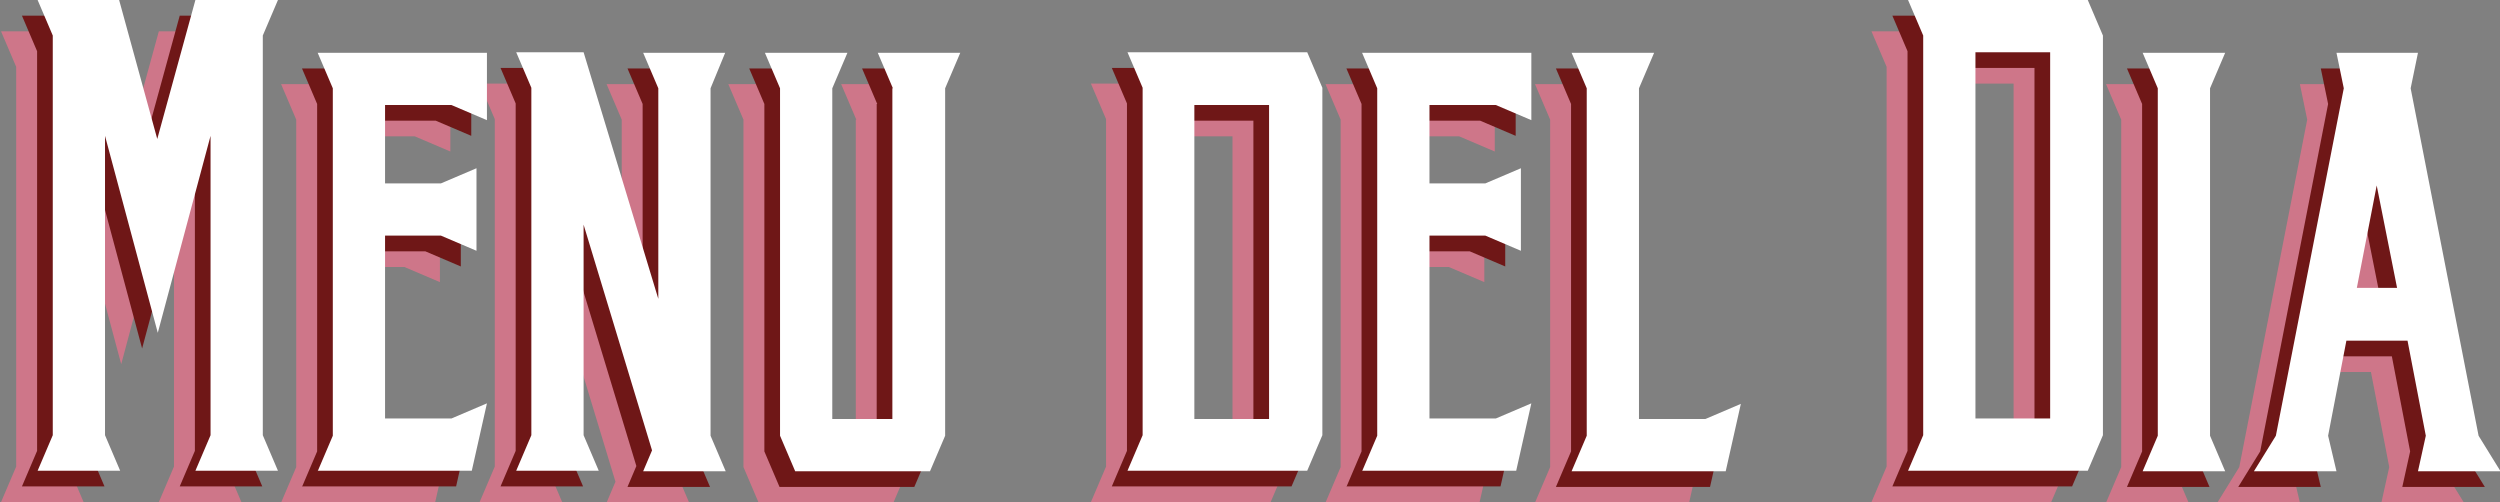 <?xml version="1.0" encoding="utf-8"?>
<!-- Generator: Adobe Illustrator 19.1.0, SVG Export Plug-In . SVG Version: 6.00 Build 0)  -->
<svg version="1.1" id="Layer_1" xmlns="http://www.w3.org/2000/svg" xmlns:xlink="http://www.w3.org/1999/xlink" x="0px" y="0px"
	 viewBox="234.2 634.6 478.5 96.1" style="enable-background:new 234.2 634.6 478.5 96.1;" xml:space="preserve">
<rect x="234.2" y="634.6" width="478.5" height="96.1" fill="#808080" stroke="none"/>
<style type="text/css">
	.st0{fill:#D66F87;}
	.st1{fill:#711B1D;}
	.st2{fill:#FFFFFF;}
	.st3{fill:#CE7689;}
	.st4{fill:#6F1717;}
</style>
<g>
	<g>
		<path class="st3" d="M257.3,667.2l7.3-26.6h15.8l-2.9,6.8v76.5l2.9,6.8h-15.8l2.9-6.8v-57.3l-10.1,37.7l-10.1-37.7v57.3l2.9,6.8
			h-15.8l2.9-6.8v-76.5l-2.9-6.8H250L257.3,667.2z"/>
		<path class="st3" d="M288,730.8l2.9-6.8v-66.5l-2.9-6.8h32.4v12.9l-6.8-2.9h-12.7v15h10.7l6.8-2.9v15.8l-6.8-2.9h-10.7v35h12.7
			l6.8-2.9l-2.9,12.9H288z"/>
		<path class="st3" d="M363.2,657.5v66.5l2.9,6.8h-15.8l1.7-4l-13.1-43.2v40.3l2.9,6.8h-15.8l2.9-6.8v-66.5l-2.9-6.8h12.9l14.3,47.2
			v-40.3l-2.9-6.8H366L363.2,657.5z"/>
		<path class="st3" d="M398.1,657.5l-2.9-6.8H411l-2.9,6.8v66.5l-2.9,6.8h-25.8l-2.9-6.8v-66.5l-2.9-6.8h15.8l-2.9,6.8v63.3h11.5
			V657.5z"/>
		<path class="st3" d="M443,650.6h34.4l2.9,6.8v66.5l-2.9,6.8H443l2.9-6.8v-66.5L443,650.6z M455.8,660.7v60.1h14.3v-60.1H455.8z"/>
		<path class="st3" d="M487.9,730.8l2.9-6.8v-66.5l-2.9-6.8h32.4v12.9l-6.8-2.9h-12.7v15h10.7l6.8-2.9v15.8l-6.8-2.9h-10.7v35h12.7
			l6.8-2.9l-2.9,12.9H487.9z"/>
		<path class="st3" d="M540.9,657.5v63.3h12.7l6.8-2.9l-2.9,12.9H528l2.9-6.8v-66.5l-2.9-6.8h15.8L540.9,657.5z"/>
		<path class="st3" d="M592.4,640.6h34.4l2.9,6.8v76.5l-2.9,6.8h-34.4l2.9-6.8v-76.5L592.4,640.6z M605.3,650.6v70.1h14.3v-70.1
			H605.3z"/>
		<path class="st3" d="M650.2,657.5v66.5l2.9,6.8h-15.8l2.9-6.8v-66.5l-2.9-6.8h15.8L650.2,657.5z"/>
		<path class="st3" d="M674.4,730.8h-15.8l4.2-6.8l13-66.5l-1.4-6.8H690l-1.4,6.8l13,66.5l4.2,6.8H690l1.5-6.8l-3.5-18.2h-11.7
			l-3.5,18.2L674.4,730.8z M678.3,695.7h7.7l-3.9-19.6L678.3,695.7z"/>
	</g>
	<g>
		<path class="st4" d="M261.3,664.2l7.3-26.6h15.8l-2.9,6.8v76.5l2.9,6.8h-15.8l2.9-6.8v-57.3l-10.1,37.7l-10.1-37.7v57.3l2.9,6.8
			h-15.8l2.9-6.8v-76.5l-2.9-6.8H254L261.3,664.2z"/>
		<path class="st4" d="M292,727.8l2.9-6.8v-66.5l-2.9-6.8h32.4v12.9l-6.8-2.9h-12.7v15h10.7l6.8-2.9v15.8l-6.8-2.9h-10.7v35h12.7
			l6.8-2.9l-2.9,12.9H292z"/>
		<path class="st4" d="M367.2,654.5v66.5l2.9,6.8h-15.8l1.7-4l-13.1-43.2v40.3l2.9,6.8h-15.8l2.9-6.8v-66.5l-2.9-6.8h12.9l14.3,47.2
			v-40.3l-2.9-6.8H370L367.2,654.5z"/>
		<path class="st4" d="M402.1,654.5l-2.9-6.8H415l-2.9,6.8v66.5l-2.9,6.8h-25.8l-2.9-6.8v-66.5l-2.9-6.8h15.8l-2.9,6.8v63.3h11.5
			V654.5z"/>
		<path class="st4" d="M447,647.6h34.4l2.9,6.8v66.5l-2.9,6.8H447l2.9-6.8v-66.5L447,647.6z M459.8,657.7v60.1h14.3v-60.1H459.8z"/>
		<path class="st4" d="M491.9,727.8l2.9-6.8v-66.5l-2.9-6.8h32.4v12.9l-6.8-2.9h-12.7v15h10.7l6.8-2.9v15.8l-6.8-2.9h-10.7v35h12.7
			l6.8-2.9l-2.9,12.9H491.9z"/>
		<path class="st4" d="M544.9,654.5v63.3h12.7l6.8-2.9l-2.9,12.9H532l2.9-6.8v-66.5l-2.9-6.8h15.8L544.9,654.5z"/>
		<path class="st4" d="M596.4,637.6h34.4l2.9,6.8v76.5l-2.9,6.8h-34.4l2.9-6.8v-76.5L596.4,637.6z M609.3,647.6v70.1h14.3v-70.1
			H609.3z"/>
		<path class="st4" d="M654.2,654.5v66.5l2.9,6.8h-15.8l2.9-6.8v-66.5l-2.9-6.8h15.8L654.2,654.5z"/>
		<path class="st4" d="M678.4,727.8h-15.8l4.2-6.8l13-66.5l-1.4-6.8H694l-1.4,6.8l13,66.5l4.2,6.8H694l1.5-6.8l-3.5-18.2h-11.7
			l-3.5,18.2L678.4,727.8z M682.3,692.7h7.7l-3.9-19.6L682.3,692.7z"/>
	</g>
	<g>
		<path class="st2" d="M264.3,661.2l7.3-26.6h15.8l-2.9,6.8v76.5l2.9,6.8h-15.8l2.9-6.8v-57.3l-10.1,37.7l-10.1-37.7v57.3l2.9,6.8
			h-15.8l2.9-6.8v-76.5l-2.9-6.8H257L264.3,661.2z"/>
		<path class="st2" d="M295,724.8l2.9-6.8v-66.5l-2.9-6.8h32.4v12.9l-6.8-2.9h-12.7v15h10.7l6.8-2.9v15.8l-6.8-2.9h-10.7v35h12.7
			l6.8-2.9l-2.9,12.9H295z"/>
		<path class="st2" d="M370.2,651.5v66.5l2.9,6.8h-15.8l1.7-4l-13.1-43.2v40.3l2.9,6.8h-15.8l2.9-6.8v-66.5l-2.9-6.8h12.9l14.3,47.2
			v-40.3l-2.9-6.8H373L370.2,651.5z"/>
		<path class="st2" d="M405.1,651.5l-2.9-6.8H418l-2.9,6.8v66.5l-2.9,6.8h-25.8l-2.9-6.8v-66.5l-2.9-6.8h15.8l-2.9,6.8v63.3h11.5
			V651.5z"/>
		<path class="st2" d="M450,644.6h34.4l2.9,6.8v66.5l-2.9,6.8H450l2.9-6.8v-66.5L450,644.6z M462.8,654.7v60.1h14.3v-60.1H462.8z"/>
		<path class="st2" d="M494.9,724.8l2.9-6.8v-66.5l-2.9-6.8h32.4v12.9l-6.8-2.9h-12.7v15h10.7l6.8-2.9v15.8l-6.8-2.9h-10.7v35h12.7
			l6.8-2.9l-2.9,12.9H494.9z"/>
		<path class="st2" d="M547.9,651.5v63.3h12.7l6.8-2.9l-2.9,12.9H535l2.9-6.8v-66.5l-2.9-6.8h15.8L547.9,651.5z"/>
		<path class="st2" d="M599.4,634.6h34.4l2.9,6.8v76.5l-2.9,6.8h-34.4l2.9-6.8v-76.5L599.4,634.6z M612.3,644.6v70.1h14.3v-70.1
			H612.3z"/>
		<path class="st2" d="M657.2,651.5v66.5l2.9,6.8h-15.8l2.9-6.8v-66.5l-2.9-6.8h15.8L657.2,651.5z"/>
		<path class="st2" d="M681.4,724.8h-15.8l4.2-6.8l13-66.5l-1.4-6.8H697l-1.4,6.8l13,66.5l4.2,6.8H697l1.5-6.8l-3.5-18.2h-11.7
			l-3.5,18.2L681.4,724.8z M685.3,689.7h7.7l-3.9-19.6L685.3,689.7z"/>
	</g>
</g>
</svg>

